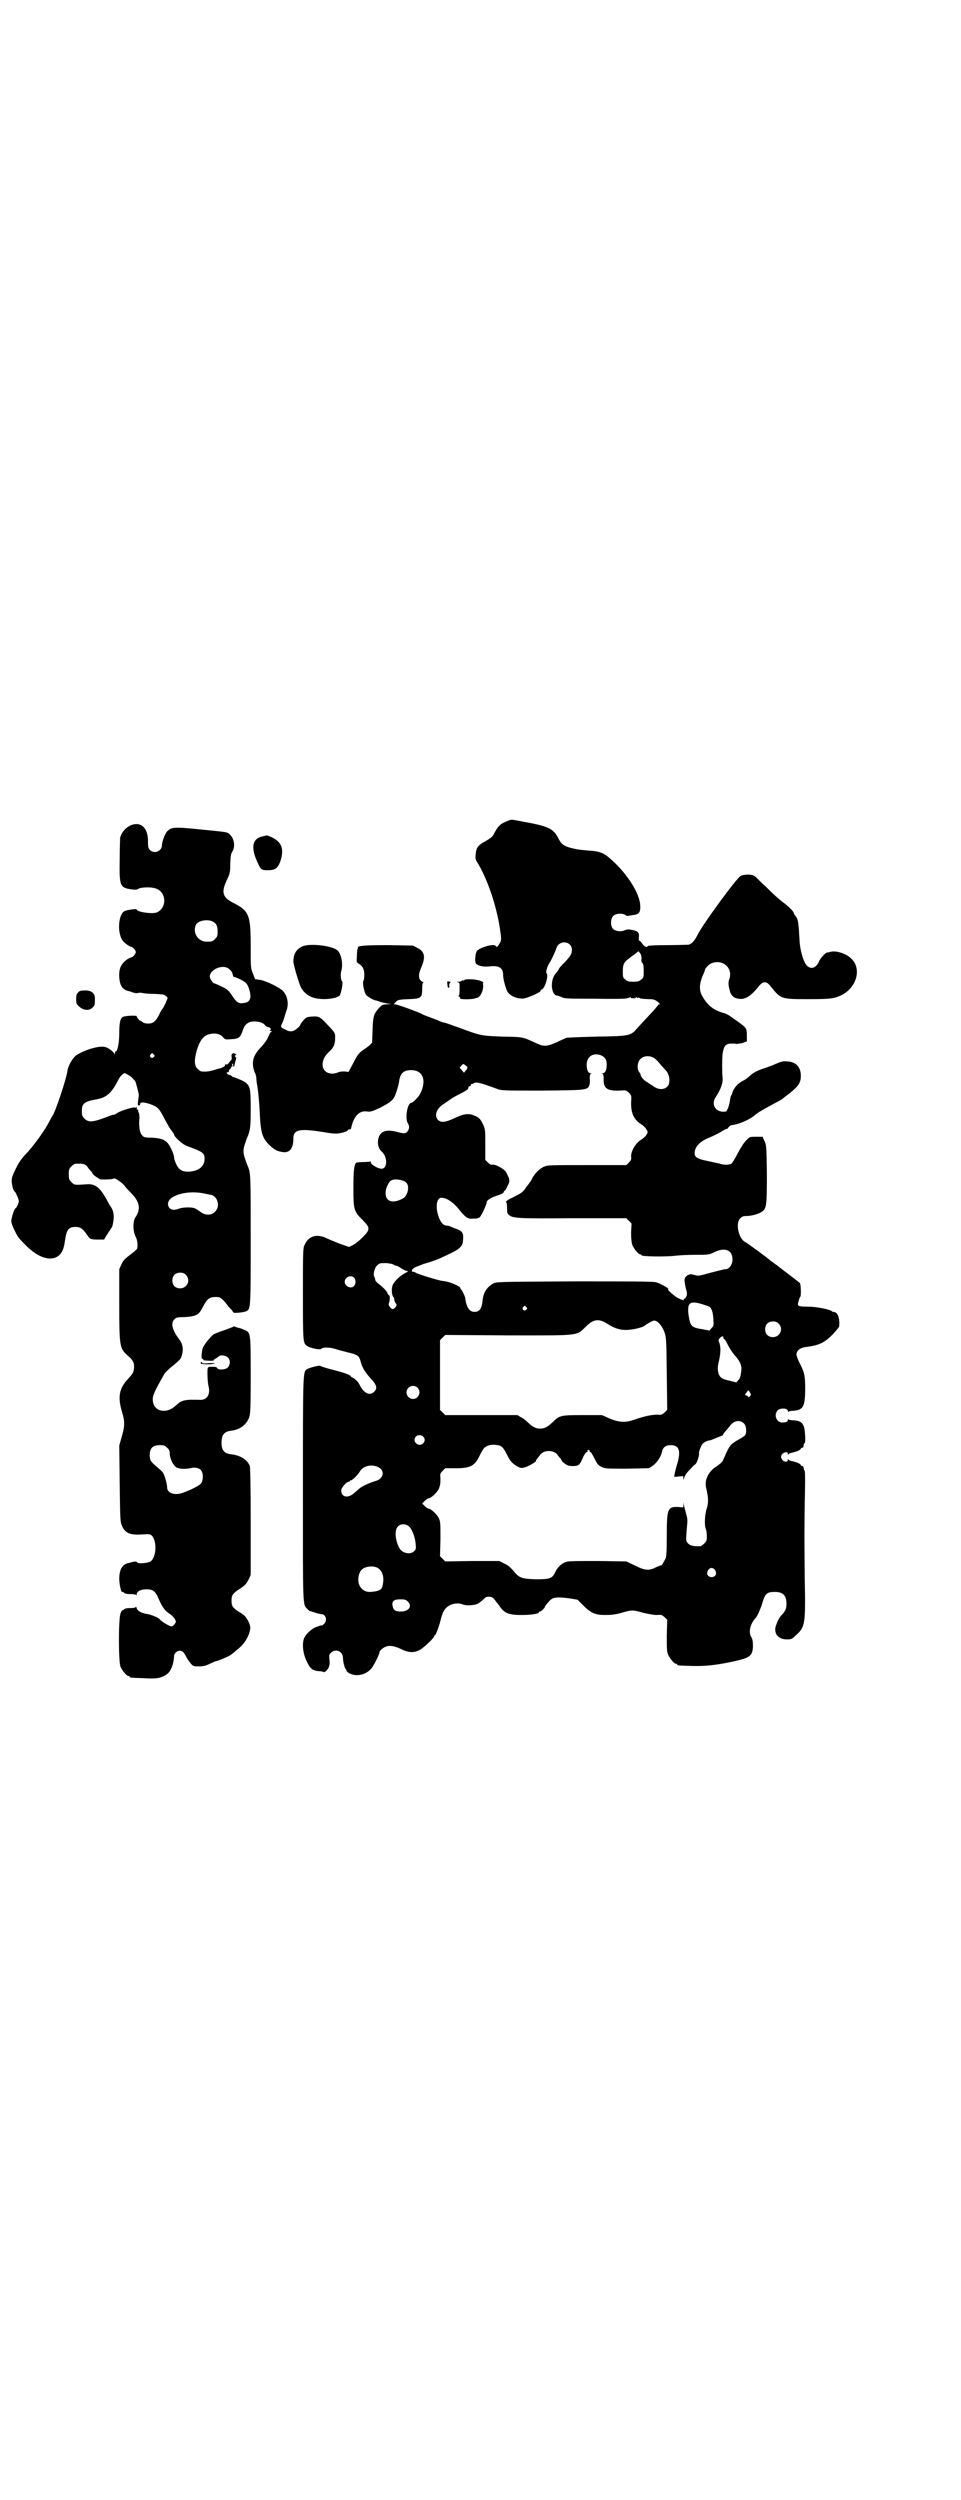 <?xml version="1.0" standalone="no"?>
<!DOCTYPE svg PUBLIC "-//W3C//DTD SVG 20010904//EN"
 "http://www.w3.org/TR/2001/REC-SVG-20010904/DTD/svg10.dtd">
<svg version="1.0" xmlns="http://www.w3.org/2000/svg"
 width="1104pt" height="2870pt" viewBox="0 0 1104 2870"
 preserveAspectRatio="xMidYMid meet">
<g transform="translate(0,2870) scale(0.5,-0.5)"
fill="#000000" stroke="none">
<path d="M1166 3855 c-16 -6 -22 -11 -33 -33 -3 -4 -8 -8 -17 -13 -17 -9 -22
-15 -23 -30 -1 -9 -1 -12 3 -18 25 -40 47 -107 54 -163 2 -15 2 -17 -2 -24 -5
-8 -7 -10 -9 -6 -3 6 -34 -2 -43 -11 -4 -5 -6 -26 -2 -30 6 -5 16 -7 29 -6 24
3 33 -3 33 -20 0 -9 6 -31 10 -38 7 -11 26 -18 40 -15 12 3 36 14 36 17 0 2 1
3 2 3 7 0 17 31 12 37 -3 3 2 18 7 25 3 4 12 23 15 32 6 21 36 18 36 -3 0 -9
-3 -14 -18 -30 -7 -6 -12 -13 -12 -14 0 -1 -3 -5 -7 -10 -14 -15 -11 -51 4
-51 1 0 5 -2 9 -3 6 -4 15 -4 78 -4 49 -1 71 0 73 1 2 1 3 2 3 1 0 -1 2 0 3 1
3 2 3 2 2 1 -1 -2 1 -3 6 -3 5 0 7 1 6 3 -1 1 -1 1 2 -1 1 -1 3 -2 3 -1 0 1 1
1 3 0 3 -2 3 -2 20 -3 13 0 15 -1 22 -6 5 -4 6 -6 4 -6 -2 0 -3 -1 -3 -2 0 0
-5 -6 -11 -13 -18 -19 -29 -31 -38 -41 -14 -16 -17 -17 -92 -18 -36 -1 -68 -2
-70 -3 -2 -1 -12 -5 -22 -10 -22 -10 -30 -10 -45 -3 -35 16 -31 15 -80 16 -50
2 -49 2 -98 20 -17 6 -33 12 -35 12 -2 0 -7 2 -12 4 -4 2 -15 6 -23 9 -8 3
-16 6 -17 7 -4 3 -56 22 -61 22 -4 0 -4 0 1 5 4 5 6 6 29 7 30 1 32 3 32 24 0
10 1 14 3 14 1 0 1 1 -1 1 -11 5 -12 16 -4 34 10 23 8 36 -8 44 l-11 6 -56 1
c-53 0 -72 -1 -71 -6 1 0 0 -2 -1 -4 0 -2 -1 -9 -1 -16 -1 -13 -1 -14 5 -17 8
-5 12 -12 12 -25 0 -7 -1 -13 -2 -14 -3 -4 2 -27 6 -32 4 -5 17 -12 22 -13 2
0 7 -2 10 -3 3 -1 11 -3 16 -4 l10 -1 -10 -1 c-10 0 -11 -1 -18 -8 -12 -14
-14 -18 -15 -51 l-1 -29 -7 -7 c-4 -3 -12 -9 -17 -12 -7 -6 -11 -11 -19 -27
l-11 -21 -10 1 c-7 0 -12 -1 -14 -2 -2 -1 -8 -3 -13 -3 -27 0 -31 30 -7 51 10
9 13 17 13 31 0 12 1 11 -25 38 -11 11 -14 12 -29 11 -12 -1 -13 -2 -19 -9 -4
-4 -7 -9 -7 -10 0 -1 -3 -5 -7 -8 -9 -8 -17 -9 -27 -3 -11 5 -12 6 -8 14 2 4
4 10 5 13 1 3 3 11 5 16 6 16 3 34 -8 46 -7 7 -36 22 -51 25 l-13 2 -5 13 c-5
12 -5 13 -5 63 0 72 -4 81 -40 99 -25 13 -28 24 -15 52 7 15 8 17 8 37 1 18 1
23 5 29 7 12 4 29 -5 38 -7 7 -2 6 -72 13 -59 6 -64 5 -74 -6 -5 -7 -11 -23
-11 -31 0 -13 -18 -21 -28 -10 -3 3 -4 6 -4 17 1 33 -16 49 -40 39 -11 -5 -20
-15 -24 -28 0 -2 -1 -25 -1 -50 -1 -61 0 -65 27 -69 9 -1 13 -1 17 2 7 3 29 4
39 0 25 -8 26 -45 2 -55 -10 -4 -46 1 -46 7 0 2 -22 -1 -28 -4 -15 -8 -17 -53
-3 -69 5 -6 16 -13 19 -13 3 0 10 -8 10 -12 0 -4 -7 -12 -10 -12 -1 0 -5 -2
-9 -4 -15 -11 -20 -21 -19 -41 1 -19 7 -29 20 -32 1 0 2 -1 4 -1 10 -4 15 -5
19 -4 2 1 7 1 11 0 4 -1 16 -2 28 -2 18 -1 22 -1 25 -5 5 -3 5 -4 1 -12 -1 -4
-5 -11 -7 -15 -3 -3 -7 -10 -9 -15 -8 -16 -14 -21 -25 -21 -6 0 -11 1 -13 3
-2 2 -4 3 -5 3 -2 0 -9 8 -9 11 0 2 -28 1 -32 -2 -6 -3 -8 -15 -8 -37 0 -22
-4 -42 -8 -42 -1 0 -2 -2 -2 -4 0 -3 -1 -4 -1 -2 -2 5 -13 14 -21 16 -13 4
-47 -6 -67 -19 -8 -6 -18 -23 -20 -35 -2 -18 -28 -96 -35 -105 -1 -1 -5 -9
-10 -18 -10 -18 -35 -53 -52 -70 -13 -15 -17 -21 -28 -46 -4 -9 -4 -16 -1 -29
1 -5 4 -10 5 -10 1 0 3 -5 6 -11 4 -10 4 -11 1 -19 -2 -4 -4 -8 -5 -8 -3 0
-10 -22 -10 -30 0 -4 3 -12 7 -20 8 -16 8 -17 27 -36 30 -30 61 -38 78 -20 6
7 9 15 11 30 4 27 8 33 25 33 11 0 16 -4 26 -18 6 -10 8 -11 26 -11 l13 0 8
13 c10 15 11 16 12 21 4 18 3 31 -5 42 -2 3 -6 10 -9 16 -15 27 -26 36 -44 35
-31 -2 -30 -2 -37 5 -5 5 -6 7 -6 18 0 11 1 13 6 18 3 3 7 6 9 6 18 1 24 0 30
-10 3 -4 6 -7 7 -8 1 -1 2 -3 3 -5 1 -2 5 -5 8 -7 3 -2 7 -4 7 -5 2 -2 32 -1
33 1 2 3 19 -9 24 -15 2 -3 10 -12 17 -19 19 -19 22 -37 9 -55 -6 -9 -6 -33 1
-45 4 -8 5 -20 3 -27 -1 -2 -8 -8 -16 -14 -12 -9 -16 -13 -20 -22 l-5 -11 0
-81 c0 -96 1 -101 19 -117 12 -10 15 -16 15 -25 0 -12 -2 -16 -13 -28 -22 -23
-25 -43 -14 -79 6 -20 6 -31 -2 -57 l-5 -18 1 -86 c1 -73 1 -87 4 -95 7 -20
19 -25 48 -23 18 1 18 1 23 -4 11 -15 9 -48 -4 -58 -6 -4 -30 -6 -31 -2 -1 2
-4 2 -10 1 -4 -1 -10 -3 -11 -3 -13 -3 -20 -15 -20 -36 0 -14 5 -33 7 -30 1 0
3 0 4 -2 2 -2 7 -3 15 -3 7 0 12 -1 13 -2 0 -2 1 -1 1 1 0 7 9 12 22 12 16 0
21 -4 29 -23 8 -18 14 -27 26 -34 3 -2 8 -7 10 -10 4 -7 4 -8 0 -13 -2 -3 -5
-5 -7 -5 -5 0 -23 11 -27 16 -2 4 -22 12 -33 13 -10 2 -19 7 -20 13 -1 3 -2 4
-2 3 0 -2 -4 -3 -12 -3 -8 0 -13 -1 -15 -3 -1 -2 -3 -2 -4 -2 0 1 -2 -2 -4 -7
-5 -12 -5 -112 0 -123 4 -9 14 -21 18 -21 2 0 3 -1 3 -2 0 -2 1 -2 32 -3 29
-2 40 0 52 8 10 6 17 23 18 43 0 6 7 12 13 12 6 0 9 -3 15 -14 2 -5 7 -11 10
-15 6 -7 7 -7 19 -7 9 0 15 1 25 6 7 3 13 6 14 6 4 0 32 12 35 15 1 1 7 5 12
10 17 12 30 32 32 50 1 8 -7 24 -14 30 -2 2 -9 7 -15 10 -12 9 -14 12 -14 24
0 12 2 15 14 24 16 10 19 13 25 24 l5 11 0 121 c0 87 -1 124 -2 129 -5 14 -22
25 -43 27 -16 2 -22 9 -22 27 0 17 6 25 21 27 19 2 33 11 41 27 4 10 5 11 5
97 0 100 0 101 -13 107 -5 2 -11 5 -14 5 -3 1 -7 2 -9 3 -2 1 -4 1 -4 0 -1 -1
-10 -4 -20 -8 -11 -3 -22 -8 -26 -10 -10 -9 -24 -27 -25 -34 -3 -16 -2 -22 0
-22 2 0 3 -1 2 -2 -1 -1 5 -2 12 -2 7 -1 13 0 12 1 0 1 2 3 5 4 2 1 5 4 7 5 4
4 16 2 21 -3 6 -6 5 -17 -1 -23 -5 -5 -22 -6 -24 -1 -1 2 -4 3 -11 3 -9 0 -10
0 -11 -5 -1 -7 0 -32 2 -39 5 -19 -3 -33 -20 -32 -34 1 -41 0 -55 -13 -20 -19
-47 -15 -52 6 -3 14 -1 20 26 67 1 2 7 8 14 14 21 17 24 20 26 29 4 14 2 25
-7 37 -16 21 -19 37 -10 45 3 4 7 5 24 5 26 2 32 5 41 23 11 21 16 24 35 23 5
0 14 -8 21 -18 3 -4 7 -9 10 -11 2 -3 4 -6 4 -6 0 -3 27 0 31 3 9 5 9 11 9
165 0 144 0 151 -6 166 -1 2 -4 9 -6 16 -6 15 -6 25 0 40 2 7 5 14 6 16 5 14
6 21 6 61 0 45 -1 51 -11 60 -4 4 -29 14 -29 13 0 -1 -1 0 -3 2 -2 2 -4 3 -6
3 -1 0 -4 1 -5 3 -2 2 -2 3 1 3 2 0 3 1 3 3 0 1 1 4 3 5 2 1 2 3 2 5 -1 1 -1
1 1 0 2 -1 2 -1 2 3 -1 2 -1 4 0 4 1 0 2 -2 2 -4 0 -5 2 -4 3 1 0 3 2 8 3 12
1 4 1 7 0 6 -1 -1 -2 0 -2 2 0 2 1 3 3 3 1 0 0 1 -2 2 -5 4 -10 1 -9 -6 1 -3
0 -6 0 -7 -1 -1 -4 -4 -6 -7 -2 -3 -5 -5 -5 -4 -2 1 -5 0 -4 -2 1 -1 -6 -6
-12 -7 -1 0 -7 -2 -14 -4 -11 -3 -17 -4 -28 -3 -2 0 -6 3 -9 6 -8 7 -8 20 -2
42 7 23 15 33 27 37 14 4 26 2 33 -6 5 -6 6 -6 19 -5 18 1 21 4 26 18 4 13 8
17 16 21 11 4 31 1 36 -7 2 -2 5 -4 6 -4 2 0 5 -1 6 -3 2 -2 2 -3 1 -3 -1 0
-2 -1 -2 -2 0 -1 1 -2 2 -1 1 1 2 0 2 -1 0 -1 -1 -2 -2 -2 -1 0 -3 -5 -6 -11
-2 -6 -9 -15 -15 -22 -18 -18 -22 -31 -19 -49 2 -6 3 -11 4 -12 1 -1 2 -5 3
-11 0 -5 1 -13 2 -17 3 -19 5 -44 6 -67 2 -42 6 -55 23 -71 11 -10 16 -13 29
-15 16 -3 25 8 25 30 0 23 14 25 80 14 12 -2 20 -2 26 -1 5 1 9 2 9 2 0 0 2 1
6 2 3 2 5 3 5 4 0 1 1 1 3 1 2 -1 3 0 4 4 6 27 19 40 37 37 7 -1 10 0 28 8 29
15 33 19 39 38 3 9 6 20 6 24 3 18 10 25 28 25 27 0 36 -24 20 -55 -4 -7 -16
-20 -20 -20 -9 0 -15 -36 -8 -47 4 -6 4 -13 -1 -19 -4 -5 -8 -5 -23 -1 -15 4
-26 4 -33 0 -14 -7 -16 -34 -3 -45 15 -13 13 -43 -3 -39 -8 1 -22 10 -22 14 0
2 -1 3 -2 2 -1 0 -7 -1 -14 -1 -7 0 -15 -1 -16 -1 -6 -2 -8 -15 -8 -58 0 -51
1 -54 21 -74 18 -18 18 -22 0 -40 -8 -8 -18 -16 -23 -18 l-8 -4 -23 8 c-12 5
-27 11 -33 14 -20 8 -37 2 -45 -15 -5 -9 -5 -9 -5 -113 0 -109 0 -115 9 -121
7 -5 30 -10 33 -7 3 4 19 4 32 0 5 -2 18 -5 29 -8 22 -5 26 -8 29 -19 4 -16
11 -27 23 -40 15 -16 17 -24 8 -32 -9 -9 -23 -3 -32 15 -4 9 -12 16 -17 18 -2
1 -4 2 -4 3 0 3 -17 9 -49 17 -11 3 -20 6 -21 7 0 2 -26 -4 -31 -8 -9 -7 -9
-3 -9 -275 0 -278 -1 -264 11 -276 3 -3 5 -5 5 -4 0 0 5 -1 10 -3 6 -2 13 -4
16 -4 11 0 15 -15 6 -23 -2 -1 -3 -3 -4 -3 -1 1 -6 -1 -12 -3 -12 -4 -26 -17
-30 -28 -4 -13 -2 -34 7 -52 8 -17 14 -21 28 -22 5 0 9 -1 10 -2 3 -1 8 3 12
10 2 5 3 10 2 18 -1 10 -1 12 3 16 11 11 28 4 28 -12 0 -8 4 -23 6 -25 1 -1 2
-2 2 -3 0 -4 10 -10 21 -11 13 -1 28 5 36 15 5 5 19 33 19 38 0 3 8 10 14 12
8 4 20 2 35 -5 20 -10 33 -9 47 0 12 9 30 26 30 30 0 1 1 2 2 2 1 0 9 20 12
33 1 5 4 14 6 19 7 17 29 25 46 18 7 -3 26 -2 34 2 5 3 11 8 17 14 4 3 15 3
19 -2 2 -2 7 -9 12 -15 12 -19 22 -23 53 -23 22 0 39 3 39 6 0 1 1 2 3 2 2 0
11 8 11 11 0 1 3 5 11 14 8 8 16 9 47 5 l17 -3 13 -13 c18 -18 28 -22 51 -22
13 0 23 1 37 5 24 7 26 7 50 0 14 -3 24 -5 31 -5 11 1 12 0 18 -5 l6 -6 -1
-36 c0 -29 0 -37 3 -44 4 -9 14 -21 18 -21 2 0 3 -1 3 -2 0 -2 2 -2 35 -3 32
-1 61 3 97 11 36 8 41 13 42 34 0 11 -1 16 -3 20 -8 11 -4 30 8 44 4 4 6 8 13
25 1 2 3 8 4 12 6 20 10 24 28 24 19 0 27 -8 27 -27 0 -12 -3 -18 -12 -27 -5
-5 -10 -16 -13 -26 -4 -17 7 -29 26 -29 10 0 12 1 19 8 23 20 24 25 22 130 -1
107 -1 99 0 178 1 36 1 68 0 70 -2 4 -2 5 -3 9 0 2 -1 3 -3 3 -2 0 -3 1 -3 2
0 3 -10 7 -19 9 -4 1 -9 2 -9 4 -1 1 -2 1 -2 -1 0 -6 -9 -5 -13 1 -3 5 -3 6
-1 11 4 6 14 8 14 3 0 -3 1 -3 2 -2 0 2 5 3 9 4 9 2 19 6 19 9 0 1 1 2 3 2 2
0 3 1 3 3 1 6 1 7 3 8 2 2 1 23 -1 34 -3 12 -9 17 -24 18 -6 0 -11 1 -12 2 -1
1 -2 0 -2 -2 0 -3 -4 -5 -13 -5 -13 0 -20 18 -10 28 6 6 23 5 23 -1 0 -2 1 -3
2 -2 1 1 6 2 12 2 22 2 26 10 26 53 0 28 -2 36 -14 59 -3 6 -6 14 -6 17 0 9 8
15 19 17 34 4 45 10 65 30 7 8 14 16 14 17 2 16 -2 30 -9 33 -2 1 -4 1 -4 1 0
-1 -2 0 -3 1 -5 5 -37 11 -56 11 -23 0 -25 1 -21 13 1 5 3 9 4 10 2 3 1 28 -1
31 -2 2 -14 11 -27 21 -13 10 -25 19 -26 20 -1 1 -5 3 -7 5 -2 2 -6 4 -7 5 -6
6 -53 40 -58 43 -16 7 -24 44 -12 55 4 4 7 5 13 5 13 0 31 5 38 11 9 7 10 14
10 86 -1 65 -1 66 -6 76 l-4 9 -15 0 c-14 0 -15 0 -22 -8 -5 -4 -13 -17 -20
-30 -6 -12 -13 -23 -15 -24 -6 -3 -18 -3 -29 1 -6 1 -18 4 -28 6 -20 4 -27 8
-27 17 0 15 12 28 36 37 7 3 17 8 24 12 6 4 12 7 14 7 1 0 3 2 4 4 2 3 6 5 9
5 16 2 41 13 53 24 5 4 9 7 44 26 8 4 15 8 16 9 1 0 6 5 12 9 26 20 32 28 32
45 0 20 -11 32 -31 33 -10 1 -14 0 -32 -8 -3 -1 -15 -6 -25 -9 -14 -5 -21 -9
-28 -15 -5 -5 -12 -10 -16 -12 -13 -6 -23 -18 -26 -30 0 -1 -1 -3 -2 -4 -1 -1
-2 -6 -3 -12 -1 -11 -7 -25 -9 -25 -23 -4 -36 16 -23 34 12 18 17 34 15 46 -1
11 -1 36 0 51 3 20 7 25 21 25 5 0 10 0 11 -1 1 0 6 1 13 2 l11 4 0 12 c0 20
0 19 -33 42 -6 5 -15 10 -20 11 -25 7 -39 19 -51 42 -6 12 -5 28 4 47 2 5 4
10 4 11 0 3 9 12 14 14 26 11 50 -10 42 -35 -3 -7 -3 -15 1 -28 1 -7 7 -14 12
-16 19 -7 33 0 54 26 10 13 18 13 28 0 23 -29 24 -29 85 -29 52 0 60 1 77 9
35 17 47 60 24 83 -12 13 -38 21 -51 16 -3 -1 -6 -1 -6 -1 -3 0 -16 -14 -18
-20 -7 -16 -19 -20 -29 -9 -8 10 -15 36 -16 57 -2 38 -3 48 -8 54 -3 4 -5 7
-5 8 0 4 -12 16 -27 27 -9 7 -21 18 -27 24 -6 6 -14 14 -18 17 -4 4 -10 10
-13 13 -6 6 -8 7 -19 8 -8 0 -14 -1 -18 -3 -9 -4 -87 -111 -98 -133 -8 -16
-14 -23 -22 -25 -3 0 -25 -1 -50 -1 -25 0 -44 -1 -44 -2 0 -5 -8 -1 -12 5 -3
4 -5 7 -7 7 -1 0 -2 3 -1 9 1 10 -3 14 -17 16 -8 2 -11 1 -16 -1 -9 -4 -22 -2
-27 4 -6 7 -5 23 1 29 6 6 21 7 28 2 3 -2 5 -2 5 -2 1 0 5 1 11 2 15 1 19 6
18 22 -1 29 -33 78 -73 111 -12 10 -23 14 -45 15 -9 1 -24 2 -32 4 -23 5 -30
9 -37 22 -12 25 -23 30 -85 41 -26 5 -24 5 -33 1z m-677 -231 c8 -4 11 -10 11
-23 0 -10 -1 -12 -6 -17 -6 -6 -7 -6 -20 -6 -20 0 -33 23 -23 40 6 9 27 12 38
6z m985 -85 c-1 -5 0 -9 2 -10 2 -2 3 -7 3 -18 0 -14 0 -16 -6 -20 -4 -4 -7
-5 -18 -5 -11 0 -14 1 -18 5 -6 4 -6 6 -6 19 0 18 3 22 23 36 l13 10 4 -5 c2
-3 3 -6 3 -12z m-950 -22 c7 -5 10 -9 11 -16 1 -3 2 -5 2 -4 2 1 24 -9 28 -14
6 -5 12 -26 10 -34 -2 -8 -6 -11 -16 -12 -11 -2 -16 2 -27 19 -7 10 -10 13
-23 19 -8 4 -15 7 -16 7 -4 0 -11 11 -11 16 0 15 27 28 42 19z m-171 -198 c3
-3 3 -3 0 -6 -4 -5 -11 1 -7 6 4 4 4 4 7 0z m1028 -2 c9 -4 13 -10 13 -21 0
-12 -3 -20 -9 -20 -2 0 -3 -1 -1 -1 2 -1 3 -4 3 -12 -1 -21 7 -28 36 -27 15 1
16 1 22 -5 6 -6 6 -6 5 -24 0 -23 6 -36 21 -47 6 -3 12 -9 14 -13 4 -6 4 -6 0
-13 -2 -3 -8 -9 -14 -12 -12 -9 -21 -25 -21 -37 1 -7 0 -9 -5 -14 l-6 -6 -90
0 c-89 0 -90 0 -100 -4 -10 -5 -20 -15 -26 -26 -2 -5 -5 -9 -6 -10 -1 -2 -5
-7 -9 -12 -3 -6 -10 -12 -14 -14 -4 -2 -11 -6 -17 -9 -10 -4 -17 -10 -14 -10
1 0 2 -6 2 -13 0 -12 1 -14 5 -17 9 -7 19 -8 145 -7 l124 0 6 -6 6 -6 -1 -21
c0 -15 1 -22 3 -29 4 -9 14 -21 18 -21 2 0 3 -1 3 -2 0 -3 54 -4 79 -1 8 1 28
2 45 2 30 0 31 0 43 6 25 12 42 5 42 -17 0 -12 -8 -22 -16 -22 -3 0 -18 -4
-34 -8 -28 -8 -30 -8 -38 -5 -5 1 -9 2 -10 1 -1 0 -2 -1 -3 -1 -2 0 -4 -2 -7
-5 -3 -6 -3 -6 0 -23 4 -14 4 -17 2 -22 -2 -3 -4 -5 -5 -5 -1 0 -2 -1 -1 -2 2
-3 -7 0 -17 6 -9 6 -22 18 -19 18 6 0 -19 14 -28 16 -7 2 -63 2 -188 2 -178
-1 -178 -1 -186 -5 -14 -8 -22 -20 -24 -37 -2 -21 -7 -28 -19 -28 -9 0 -15 6
-19 20 -1 5 -2 10 -2 10 2 0 -6 17 -8 20 -2 1 -3 3 -3 4 0 5 -26 16 -41 17
-10 1 -58 16 -62 19 -1 1 -3 2 -6 2 -5 0 -3 6 4 10 4 2 13 5 20 8 15 4 29 9
38 13 26 12 37 17 44 23 7 7 8 8 9 20 1 14 -1 19 -14 24 -4 1 -10 4 -13 5 -4
2 -8 3 -10 3 -10 0 -17 10 -22 30 -4 19 0 34 9 34 12 0 27 -10 40 -26 16 -20
21 -23 33 -22 9 0 13 1 16 4 4 5 15 28 15 33 0 5 9 11 24 16 8 2 15 6 15 7 0
1 1 3 2 4 2 0 5 6 7 11 5 9 5 11 3 19 -2 4 -5 11 -7 14 -5 7 -24 17 -30 16 -4
-1 -7 1 -11 5 l-6 6 0 35 c0 34 0 35 -5 46 -6 13 -10 17 -21 21 -12 5 -23 4
-42 -5 -23 -11 -33 -12 -40 -6 -10 10 -5 26 12 37 3 2 9 6 13 9 4 3 15 10 26
15 13 7 18 10 18 13 0 2 1 4 3 4 2 0 3 2 3 3 0 2 1 3 1 2 1 0 3 0 4 1 6 5 14
3 55 -12 10 -4 16 -4 103 -4 100 1 105 1 109 12 1 3 2 10 1 15 0 8 1 11 3 12
2 0 1 1 -1 1 -6 0 -9 8 -9 20 0 18 15 28 33 21z m123 -7 c3 -2 10 -9 15 -16 6
-6 10 -11 11 -12 9 -9 11 -30 3 -37 -8 -8 -22 -7 -33 2 -5 3 -11 7 -14 9 -6 3
-14 12 -14 16 0 1 -1 4 -3 6 -6 7 -5 23 2 30 8 9 23 9 33 2z m-430 -21 c0 -2
-2 -5 -4 -7 l-4 -5 -5 6 -5 6 4 4 c4 5 5 5 9 1 3 -1 5 -4 5 -5z m-776 -19 c6
-4 11 -10 13 -13 2 -5 8 -28 8 -31 -3 -23 -3 -24 0 -24 2 0 3 1 3 3 0 5 8 5
23 0 16 -6 20 -9 30 -28 10 -19 15 -28 20 -34 3 -4 5 -7 5 -8 0 -5 20 -23 29
-26 38 -14 41 -16 41 -30 0 -16 -12 -27 -34 -29 -17 -1 -25 4 -31 17 -3 6 -5
13 -5 15 0 8 -9 27 -15 34 -9 9 -18 11 -38 12 -14 0 -17 1 -20 5 -6 5 -8 20
-7 36 1 7 0 13 -1 16 -2 3 -2 5 -1 6 0 0 0 1 -2 1 -1 0 -2 2 -2 5 0 2 -1 3 -1
1 -1 -1 -2 -2 -3 -1 -3 2 -32 -7 -40 -12 -4 -3 -8 -5 -8 -4 0 0 -5 -1 -10 -3
-38 -15 -49 -16 -58 -6 -5 5 -6 7 -6 17 0 17 5 22 34 27 23 4 35 15 50 45 4 8
11 15 15 15 1 0 6 -3 11 -6z m636 -246 c8 -9 2 -31 -9 -36 -22 -12 -39 -7 -39
12 0 5 1 11 2 13 6 14 8 16 14 18 9 3 28 -1 32 -7z m-466 -24 c6 -1 13 -3 16
-3 16 -3 23 -27 10 -39 -8 -9 -23 -9 -34 0 -4 3 -10 7 -13 8 -8 3 -28 2 -36
-1 -14 -6 -25 -1 -25 11 0 19 43 32 82 24z m437 -164 c1 -1 3 -2 5 -2 2 0 6
-2 9 -4 2 -2 8 -5 12 -7 l7 -2 -9 -5 c-12 -7 -23 -18 -27 -27 -3 -8 -2 -23 2
-27 1 -1 2 -4 2 -6 0 -2 1 -5 3 -8 3 -4 3 -4 0 -9 -5 -6 -9 -6 -13 0 -3 4 -4
6 -2 10 2 6 2 17 0 17 -1 0 -3 2 -4 6 -3 5 -9 12 -21 21 -4 3 -7 7 -7 9 0 2
-1 4 -1 5 -5 5 -1 23 7 29 4 4 7 4 20 4 8 -1 15 -2 17 -4z m-478 -23 c12 -12
3 -31 -13 -31 -11 0 -18 7 -18 18 0 11 7 18 18 18 6 0 9 -1 13 -5z m387 -7 c4
-5 4 -14 -1 -19 -7 -7 -21 0 -21 10 0 11 15 17 22 9z m813 -65 c7 -2 11 -11
12 -29 1 -14 1 -16 -4 -21 l-5 -6 -15 3 c-27 4 -29 7 -33 33 -4 31 4 35 45 20z
m-418 -2 c3 -3 3 -3 0 -6 -4 -5 -11 1 -7 6 4 4 4 4 7 0z m189 -40 c16 -10 31
-14 48 -12 13 1 33 6 36 10 5 4 18 11 21 11 8 0 18 -12 23 -25 5 -14 5 -16 6
-97 l1 -83 -6 -6 c-6 -5 -7 -6 -17 -5 -11 0 -28 -3 -51 -11 -22 -8 -36 -7 -58
2 l-18 8 -45 0 c-51 0 -53 -1 -69 -17 -12 -11 -18 -14 -28 -14 -10 0 -16 3
-28 14 -4 4 -11 10 -16 12 l-8 5 -83 0 -83 0 -6 6 -6 6 0 80 0 80 6 6 6 6 144
-1 c170 0 156 -2 181 22 17 16 29 17 50 3z m391 2 c12 -12 3 -31 -13 -31 -11
0 -18 7 -18 18 0 11 7 18 18 18 6 0 9 -1 13 -5z m-127 -32 c0 -1 1 -4 3 -4 1
-1 5 -8 9 -16 4 -7 11 -18 17 -24 10 -12 14 -21 12 -34 -2 -14 -3 -16 -7 -20
l-4 -5 -16 4 c-10 2 -18 5 -20 8 -6 5 -8 18 -6 29 6 25 7 39 2 52 -2 4 -1 6 2
9 5 5 8 5 8 1z m-703 -115 c10 -9 3 -26 -10 -26 -8 0 -15 7 -15 15 0 13 16 20
25 11z m764 -11 c3 -5 3 -5 0 -9 -3 -2 -4 -2 -5 0 0 1 -2 2 -3 2 -4 0 -4 2 1
8 4 5 3 5 7 -1z m-13 -72 c5 -5 6 -21 2 -26 -1 -2 -9 -7 -18 -12 -9 -5 -16
-11 -16 -12 0 -1 -1 -3 -2 -3 -1 -1 -4 -7 -8 -15 -3 -8 -7 -16 -8 -18 -1 -2
-8 -8 -14 -12 -18 -11 -27 -30 -24 -47 6 -25 6 -36 2 -49 -5 -14 -6 -41 -2
-48 1 -3 2 -10 2 -16 0 -10 -1 -12 -6 -17 -3 -3 -7 -6 -9 -6 -18 -1 -26 2 -31
10 -2 4 -2 7 1 42 1 7 0 14 -3 24 -2 7 -4 16 -5 19 l0 6 -1 -6 0 -6 -11 1
c-25 1 -27 -3 -27 -66 0 -39 -1 -48 -3 -53 -8 -14 -9 -16 -9 -15 0 1 -5 -1
-12 -4 -17 -9 -26 -8 -50 4 l-19 9 -65 1 c-44 0 -67 0 -73 -2 -10 -3 -20 -12
-25 -23 -7 -15 -12 -17 -44 -17 -33 1 -39 3 -52 19 -7 8 -12 13 -21 17 l-12 6
-62 0 -62 -1 -6 6 -6 6 1 40 c0 36 0 39 -4 48 -5 9 -18 21 -23 21 -2 0 -6 3
-9 6 l-6 6 6 6 c3 3 7 6 9 6 5 0 18 12 23 21 3 8 4 12 4 23 -1 12 -1 13 5 19
l6 6 25 0 c31 0 41 5 51 23 12 24 13 25 23 29 6 3 19 2 26 0 7 -3 10 -7 20
-27 5 -10 12 -16 21 -21 7 -4 9 -4 17 -2 8 2 30 15 25 15 0 0 1 2 3 5 2 2 6 7
8 10 9 10 29 10 38 0 2 -3 6 -8 8 -10 2 -3 3 -5 3 -5 -1 0 2 -3 6 -6 7 -5 10
-6 19 -6 14 0 16 2 24 21 3 6 6 11 8 11 1 0 2 1 2 3 -1 1 0 2 2 2 2 0 3 -1 3
-2 -1 -2 0 -3 2 -3 1 0 5 -7 9 -15 6 -12 8 -15 16 -19 9 -4 10 -4 59 -4 l50 1
9 6 c9 6 19 21 21 32 2 10 9 15 20 15 19 0 24 -12 15 -43 -3 -9 -5 -19 -6 -23
l-1 -7 10 1 11 1 0 -6 c1 -5 1 -5 1 -1 2 8 6 14 17 25 5 6 10 10 10 9 0 0 1 2
3 5 3 7 6 17 5 20 -1 3 5 18 8 22 3 3 10 7 16 8 2 0 5 1 7 2 20 8 25 10 24 10
0 1 2 4 4 7 3 3 8 9 12 14 9 13 24 15 33 5z m-738 -29 c5 -5 5 -11 0 -16 -10
-10 -27 5 -16 16 4 4 12 4 16 0z m-588 -26 c5 -4 6 -8 6 -13 0 -12 9 -30 17
-33 8 -3 20 -3 30 -1 10 3 21 1 25 -5 6 -7 5 -25 -1 -31 -6 -6 -32 -18 -46
-22 -17 -4 -31 2 -31 14 0 7 -5 26 -9 33 -2 3 -7 8 -11 11 -18 15 -20 18 -20
30 0 16 7 23 23 23 10 0 12 -1 17 -6z m486 -45 c15 -8 11 -26 -6 -31 -11 -3
-32 -12 -36 -16 -2 -1 -7 -6 -13 -11 -15 -14 -31 -11 -31 5 0 6 12 20 17 20 2
0 3 1 3 2 0 1 1 2 2 1 2 -1 17 13 21 21 8 13 28 17 43 9z m70 -136 c7 -6 14
-25 15 -40 1 -10 1 -12 -3 -16 -8 -9 -27 -6 -34 6 -10 17 -12 42 -4 50 6 7 19
7 26 0z m-74 -94 c11 -5 17 -19 14 -36 -2 -15 -6 -18 -28 -20 -14 -1 -24 7
-28 20 -2 10 0 23 6 30 7 8 24 11 36 6z m777 -6 c5 -8 1 -16 -8 -16 -9 0 -13
8 -8 16 2 3 5 5 8 5 3 0 6 -2 8 -5z m-706 -72 c11 -11 2 -23 -16 -23 -13 0
-17 3 -19 13 -2 11 3 15 18 15 10 0 13 -1 17 -5z"/>
<path d="M605 3820 c-24 -4 -29 -23 -16 -54 10 -23 11 -24 26 -24 17 0 23 4
29 20 10 30 3 47 -25 58 -3 1 -5 2 -6 2 0 0 -4 -1 -8 -2z"/>
<path d="M697 3568 c-15 -6 -22 -16 -23 -34 -1 -6 13 -52 17 -60 5 -11 16 -20
27 -24 19 -7 56 -4 63 5 3 6 8 30 5 32 -3 2 -4 16 -2 23 5 17 0 42 -10 49 -14
10 -59 15 -77 9z"/>
<path d="M1067 3490 c-1 -1 -2 -2 -3 -1 -1 1 -2 0 -3 -1 -1 -1 -4 -2 -8 -2 -4
0 -5 -1 -1 -1 4 -1 4 -2 4 -16 0 -11 -1 -15 -2 -15 -2 0 -1 -1 1 -2 1 -1 3 -3
2 -4 -2 -3 30 -3 35 0 2 1 4 1 4 1 1 -1 4 2 7 5 5 7 8 17 7 25 -1 3 0 5 1 5 1
0 -2 2 -7 4 -10 4 -35 5 -37 2z"/>
<path d="M1028 3480 c0 -5 1 -8 3 -8 2 0 2 2 1 5 0 3 1 6 2 7 2 1 2 2 1 2 -2
0 -4 0 -5 1 -2 1 -3 -1 -2 -7z"/>
<path d="M180 3462 c-4 -4 -5 -7 -5 -16 0 -10 1 -12 7 -17 9 -9 23 -10 30 -3
6 6 6 6 6 19 1 14 -7 21 -22 21 -10 0 -13 -1 -16 -4z"/>
<path d="M462 2613 c-1 -1 -1 -3 0 -4 2 -2 33 -2 31 1 0 0 -7 1 -15 0 -11 -1
-14 0 -14 2 -1 1 -2 2 -2 1z"/>
</g>
</svg>
